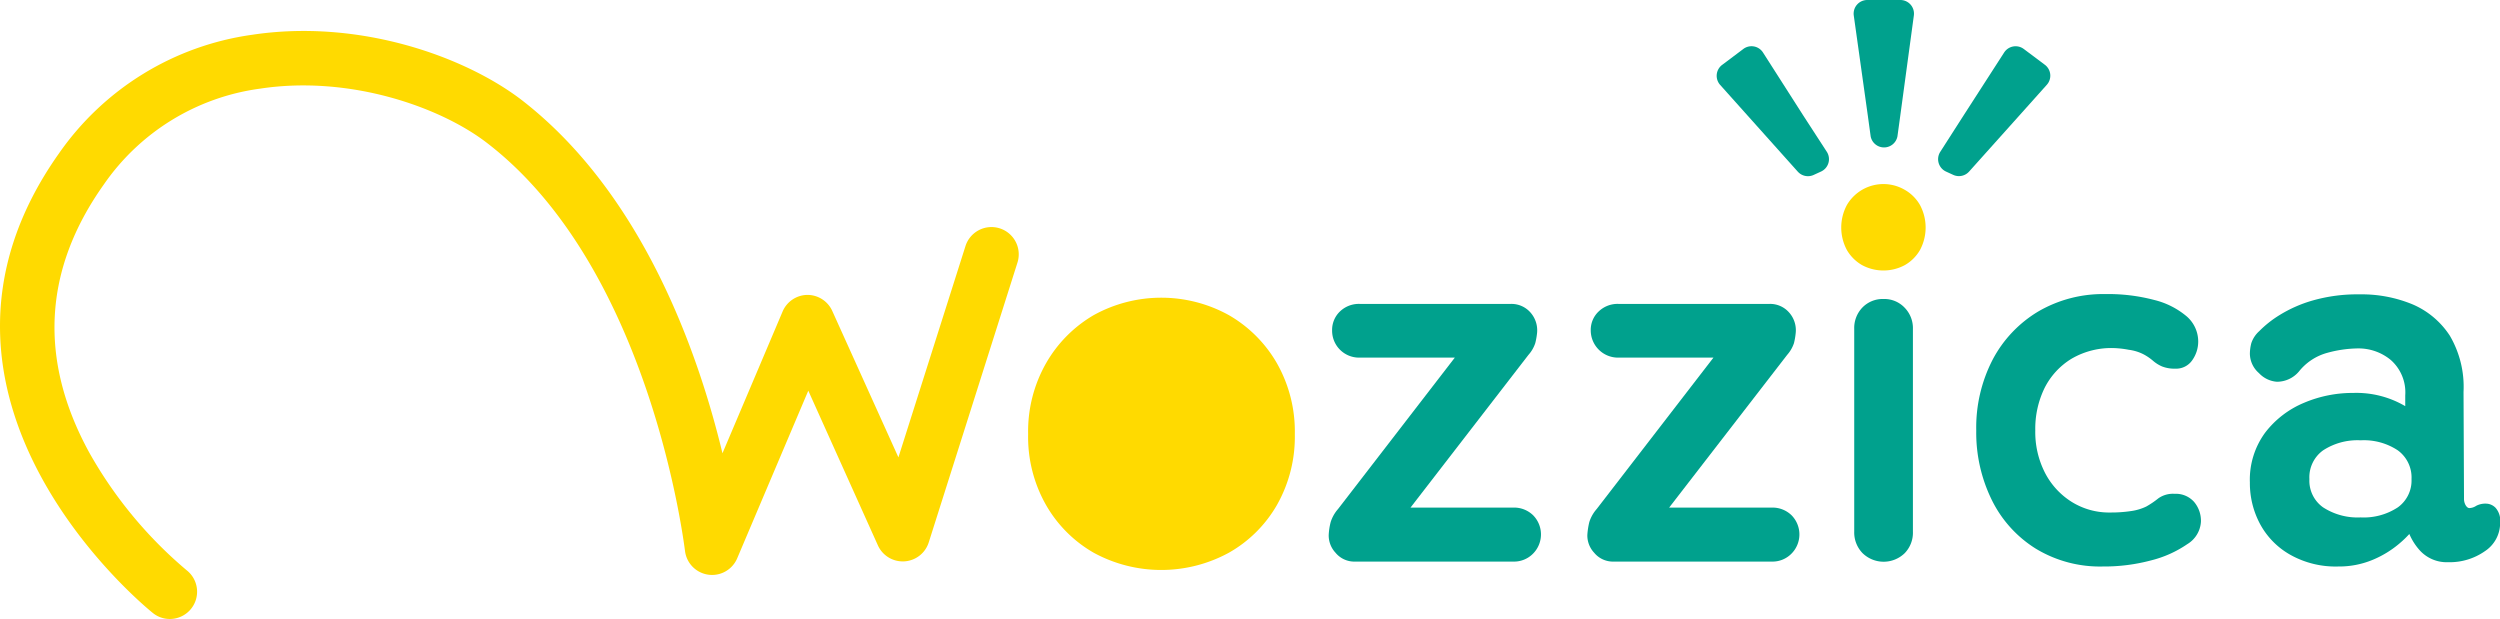 <svg xmlns="http://www.w3.org/2000/svg" viewBox="0 0 366.73 90.8"><defs><style>.cls-1{fill:#ffda00;}.cls-2{fill:#00a18d;}</style></defs><title>logo_1</title><g id="Layer_2" data-name="Layer 2"><g id="Layer_1-2" data-name="Layer 1"><path class="cls-1" d="M146.63,33.49a4,4,0,0,0-5,2.6l-9.84,31-9.7-21.47a4,4,0,0,0-3.65-2.36h0a4,4,0,0,0-3.64,2.44l-8.82,20.79c-3.55-14.75-11.74-38.19-29.56-51.9C68,8.2,52.58,2.75,37,5.1A41.5,41.5,0,0,0,8.66,22.49c-25.5,36,13.4,67.15,13.8,67.46a3.93,3.93,0,0,0,2.46.85,4,4,0,0,0,2.47-7.14,62.72,62.72,0,0,1-14.3-17.28c-7.44-13.6-6.73-26.8,2.1-39.26A33.22,33.22,0,0,1,38.18,13c13.19-2,26.51,2.74,33.3,8,24.13,18.56,28.92,59.36,29,59.77a4,4,0,0,0,7.66,1.13l10.43-24.59L128.78,80a4,4,0,0,0,7.46-.44l13-41A4,4,0,0,0,146.63,33.49Z"/><path class="cls-1" d="M180.25,46.22a20.49,20.49,0,0,0-19.8,0,19.18,19.18,0,0,0-7,7.06,20.17,20.17,0,0,0-2.63,10.4,20.18,20.18,0,0,0,2.63,10.41,18.85,18.85,0,0,0,7,7,20.71,20.71,0,0,0,19.8,0,18.8,18.8,0,0,0,7.06-7,20.28,20.28,0,0,0,2.63-10.41,20.27,20.27,0,0,0-2.63-10.4A19.13,19.13,0,0,0,180.25,46.22Z"/><path class="cls-1" d="M281.65,30.08a6,6,0,0,0-2.23-2.23,6.21,6.21,0,0,0-8.5,2.23,7,7,0,0,0,0,6.59,6.09,6.09,0,0,0,2.23,2.22,6.62,6.62,0,0,0,6.27,0,6,6,0,0,0,2.23-2.22,7,7,0,0,0,0-6.59Z"/><path class="cls-2" d="M222,74.46H206.91l17.3-22.4a4.88,4.88,0,0,0,1-1.72,10.37,10.37,0,0,0,.26-1.44,3.94,3.94,0,0,0-1-3.1,3.71,3.71,0,0,0-2.81-1.22H199.44a4,4,0,0,0-2.88,1.11,3.74,3.74,0,0,0-1.15,2.77,3.95,3.95,0,0,0,4,4h14L196.28,74.67a5.34,5.34,0,0,0-1.08,1.91,9.26,9.26,0,0,0-.29,1.91,3.71,3.71,0,0,0,1,2.59,3.56,3.56,0,0,0,2.88,1.3H222a3.91,3.91,0,0,0,2.88-1.16,4,4,0,0,0,0-5.65A4,4,0,0,0,222,74.46Z"/><path class="cls-2" d="M259.92,74.46H244.85l17.31-22.4a5,5,0,0,0,1-1.72,10.34,10.34,0,0,0,.25-1.44,3.9,3.9,0,0,0-1-3.1,3.69,3.69,0,0,0-2.81-1.22H237.39a4,4,0,0,0-2.88,1.11,3.71,3.71,0,0,0-1.16,2.77,4,4,0,0,0,4,4h14L234.22,74.67a5.34,5.34,0,0,0-1.08,1.91,10.85,10.85,0,0,0-.29,1.91,3.71,3.71,0,0,0,1,2.59,3.57,3.57,0,0,0,2.88,1.3h23.18a3.9,3.9,0,0,0,2.88-1.16,4,4,0,0,0,0-5.65A4,4,0,0,0,259.92,74.46Z"/><path class="cls-2" d="M276.29,43.86a4.15,4.15,0,0,0-3.1,1.26A4.33,4.33,0,0,0,272,48.25V78a4.35,4.35,0,0,0,1.22,3.14,4.43,4.43,0,0,0,6.19,0A4.32,4.32,0,0,0,280.61,78V48.25a4.3,4.3,0,0,0-1.23-3.13A4.11,4.11,0,0,0,276.29,43.86Z"/><path class="cls-2" d="M319,72.44a3.7,3.7,0,0,0-2.37.65,13.15,13.15,0,0,1-1.8,1.22,7.56,7.56,0,0,1-2.16.65,19.66,19.66,0,0,1-3.1.22,10.36,10.36,0,0,1-5.72-1.59,10.94,10.94,0,0,1-3.89-4.28,13.1,13.1,0,0,1-1.4-6.16,13.64,13.64,0,0,1,1.36-6.23,10.6,10.6,0,0,1,3.93-4.28,11.56,11.56,0,0,1,6.23-1.58,14.14,14.14,0,0,1,2.19.25,6.57,6.57,0,0,1,2.2.68,7.65,7.65,0,0,1,1.37.94,5.08,5.08,0,0,0,1.33.83,5,5,0,0,0,1.91.32,2.87,2.87,0,0,0,2.52-1.26,4.73,4.73,0,0,0,.86-2.7,4.88,4.88,0,0,0-1.69-3.71A11.7,11.7,0,0,0,316,44a26.43,26.43,0,0,0-7.17-.86A18.85,18.85,0,0,0,299,45.69a18,18,0,0,0-6.69,7.06,21.67,21.67,0,0,0-2.41,10.4,22.37,22.37,0,0,0,2.26,10.15,17.49,17.49,0,0,0,6.45,7.17,18.13,18.13,0,0,0,9.86,2.63,26.68,26.68,0,0,0,7.09-.9,16.32,16.32,0,0,0,5.3-2.38,4.12,4.12,0,0,0,2-3.28,4.3,4.3,0,0,0-1-2.91A3.57,3.57,0,0,0,319,72.44Z"/><path class="cls-2" d="M366.08,74.49a2,2,0,0,0-1.37-.61,2.89,2.89,0,0,0-1.47.32,1.93,1.93,0,0,1-1,.33c-.19,0-.37-.13-.54-.4a1.88,1.88,0,0,1-.25-1l-.07-15.63a14.82,14.82,0,0,0-2-8.24,12.27,12.27,0,0,0-5.47-4.61,19.51,19.51,0,0,0-7.75-1.47,23.83,23.83,0,0,0-6.91.9,19.42,19.42,0,0,0-4.89,2.16,15.74,15.74,0,0,0-2.95,2.34,4.1,4.1,0,0,0-1.16,1.76,6.32,6.32,0,0,0-.21,1.55,3.82,3.82,0,0,0,1.33,2.84A4,4,0,0,0,334,56a4.22,4.22,0,0,0,3.24-1.51,8,8,0,0,1,4.18-2.74,17.62,17.62,0,0,1,4.46-.64,7.42,7.42,0,0,1,4.82,1.69A6.33,6.33,0,0,1,352.83,58v1.58a14.13,14.13,0,0,0-7.63-1.94A18.24,18.24,0,0,0,338,59.08a13.9,13.9,0,0,0-5.73,4.4,11.64,11.64,0,0,0-2.23,7.3,12.67,12.67,0,0,0,1.51,6.12A11.37,11.37,0,0,0,336,81.4a13.56,13.56,0,0,0,7,1.7,12.84,12.84,0,0,0,5.11-1,14.93,14.93,0,0,0,4.32-2.77,14,14,0,0,0,1-1,8.6,8.6,0,0,0,1.44,2.3,5.33,5.33,0,0,0,4.24,1.84,9,9,0,0,0,5.41-1.62,4.94,4.94,0,0,0,2.23-4.14A2.87,2.87,0,0,0,366.08,74.49Zm-14.33-.07a9.1,9.1,0,0,1-5.47,1.48,9.3,9.3,0,0,1-5.51-1.48,4.79,4.79,0,0,1-2-4.14,4.87,4.87,0,0,1,2-4.21,9.22,9.22,0,0,1,5.51-1.48,9,9,0,0,1,5.47,1.48,4.92,4.92,0,0,1,2,4.21A4.84,4.84,0,0,1,351.75,74.42Z"/><path class="cls-2" d="M300.25,12.44A2,2,0,0,0,300,9.53l-3.15-2.36a2,2,0,0,0-2.85.52L288,17l-3.39,5.29a2,2,0,0,0,.84,2.87l1.09.5a2,2,0,0,0,2.3-.48L296.17,17Z"/><path class="cls-2" d="M264.56,17l-5.95-9.31a2,2,0,0,0-2.86-.52l-3.14,2.36a2,2,0,0,0-.29,2.91L256.4,17l7.33,8.19a2,2,0,0,0,2.3.48l1.09-.5A2,2,0,0,0,268,22.3Z"/><path class="cls-2" d="M278.76,0h-4.83a2,2,0,0,0-2,2.25L274,17l.41,3a2,2,0,0,0,3.93,0l.41-3,2-14.75A2,2,0,0,0,278.76,0Z"/></g></g></svg>
